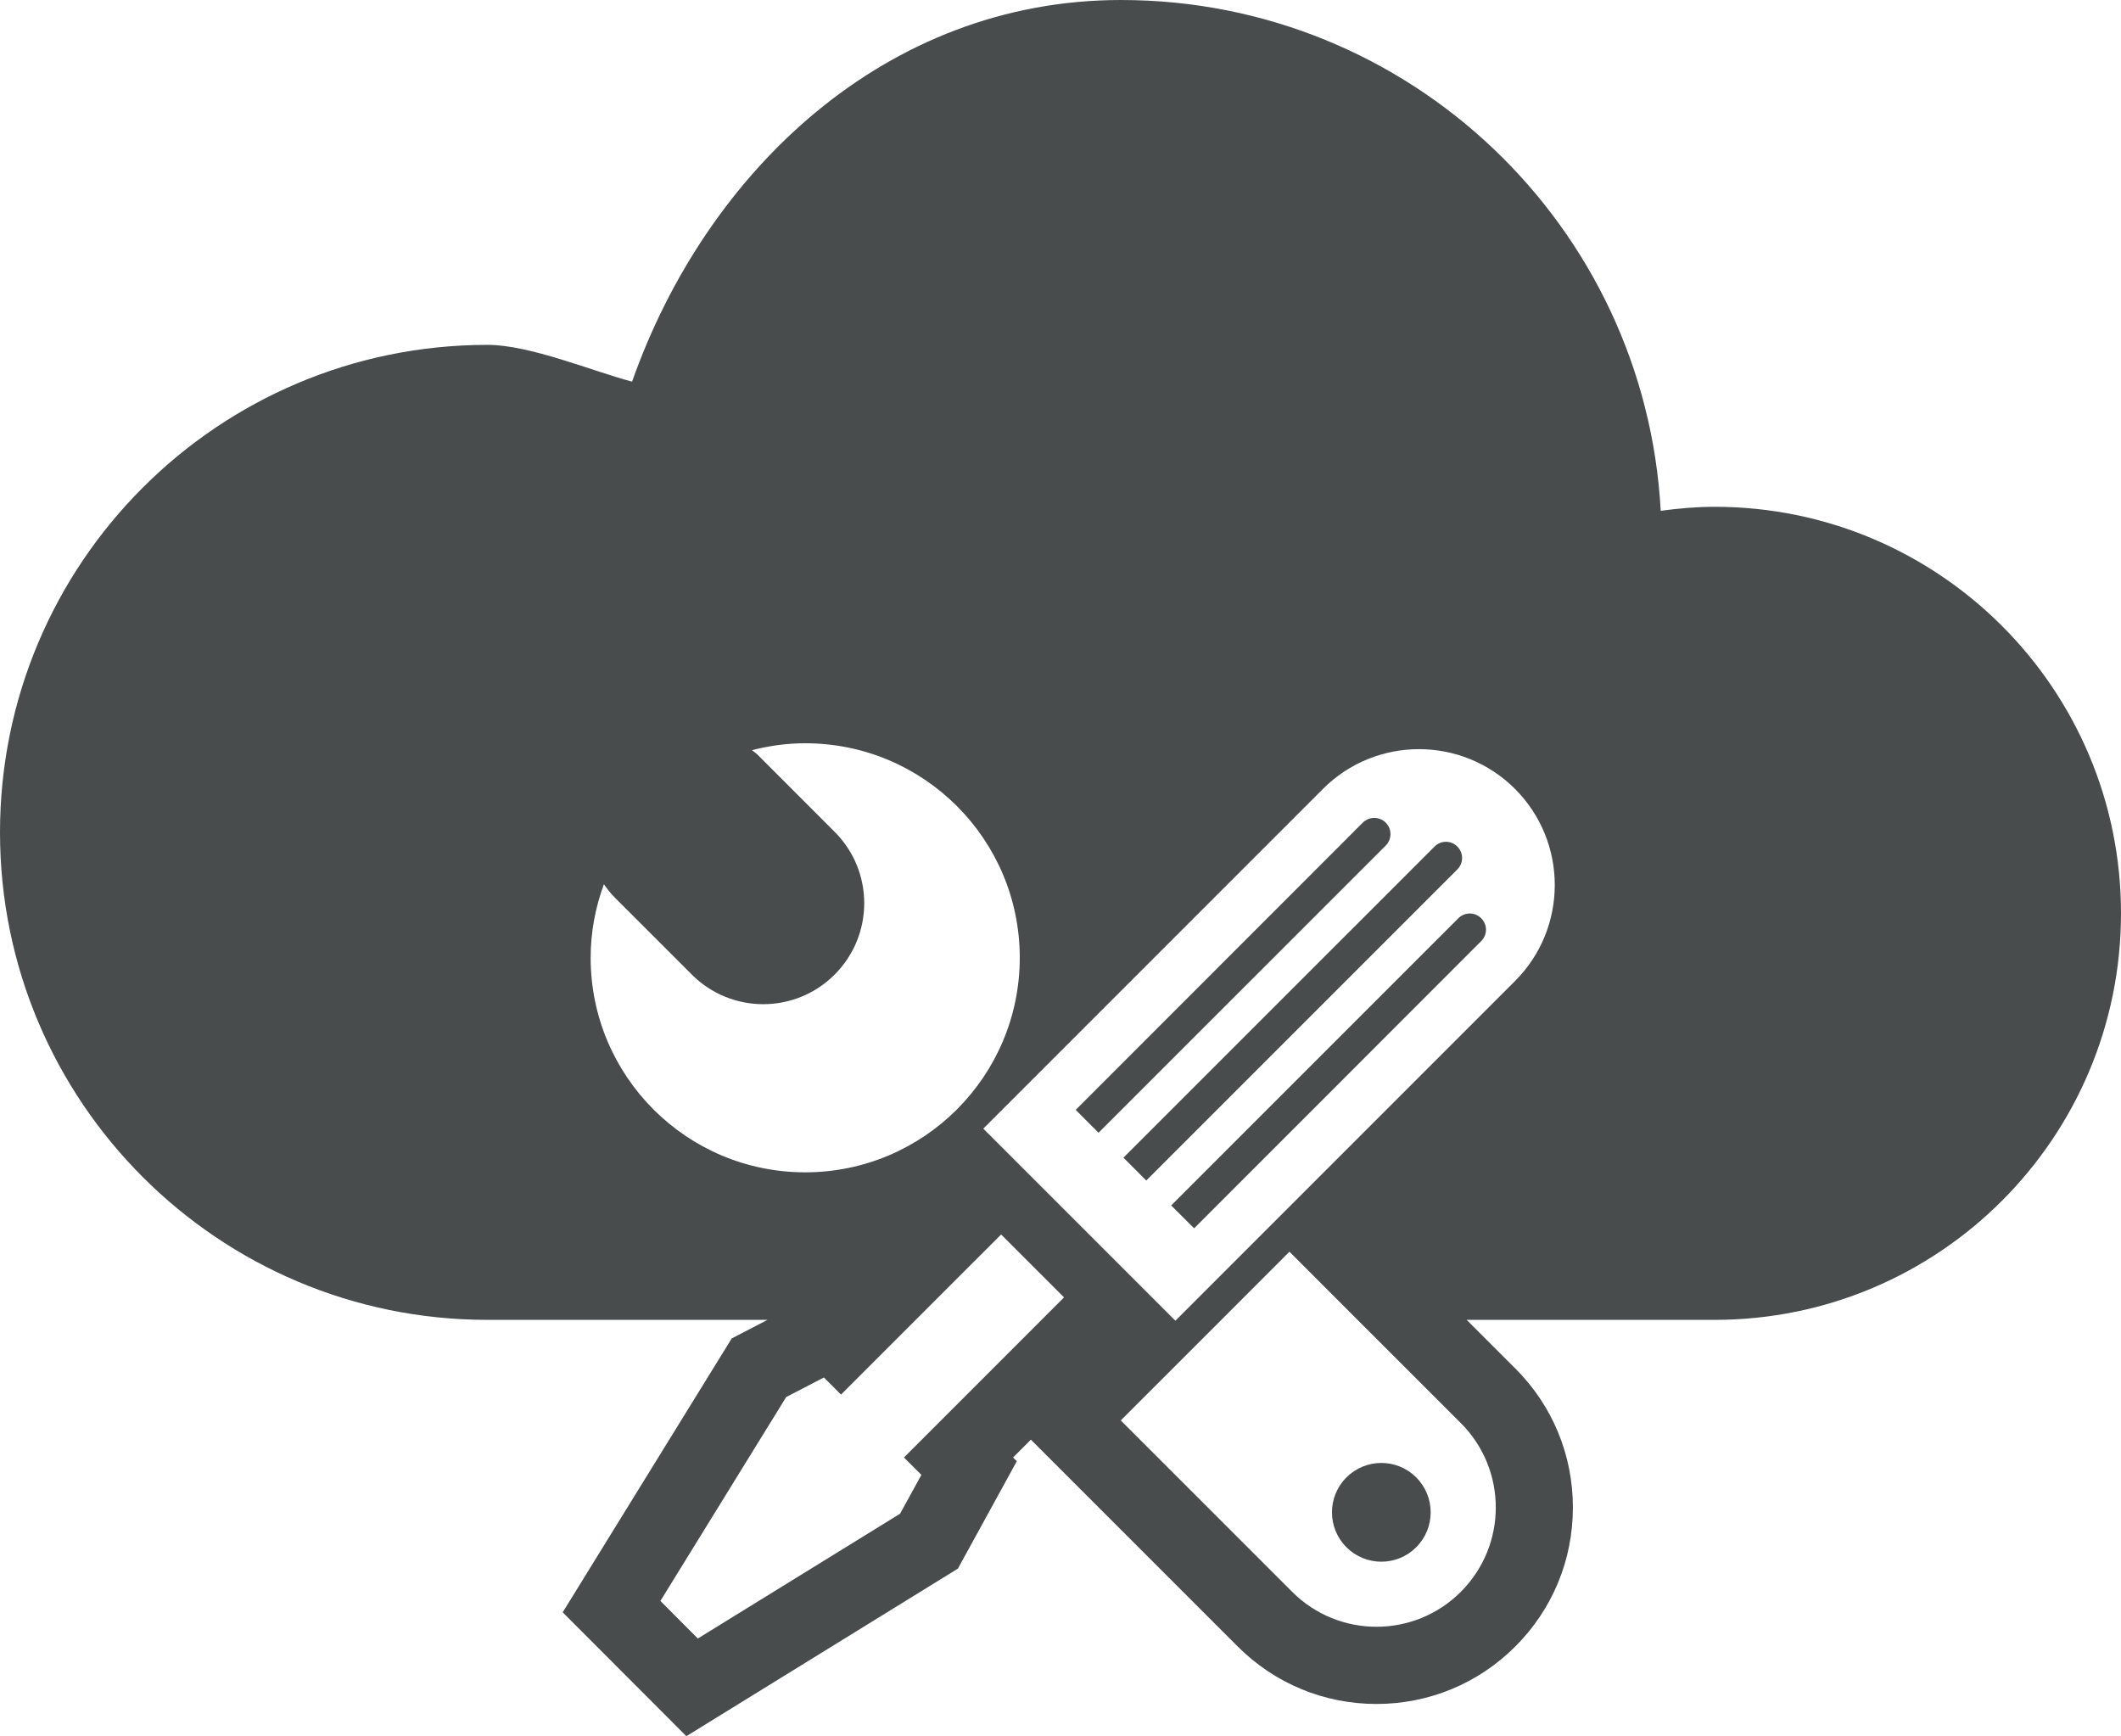 <?xml version="1.0" encoding="UTF-8"?>
<!DOCTYPE svg PUBLIC "-//W3C//DTD SVG 1.1//EN" "http://www.w3.org/Graphics/SVG/1.1/DTD/svg11.dtd">
<svg style="enable-background:new 0 0 499.973 409.221;" version="1.1" viewBox="0 0 499.973 409.221" xml:space="preserve" xmlns="http://www.w3.org/2000/svg" xmlns:xlink="http://www.w3.org/1999/xlink"><g id="cloud-tools"><g id="cloud-tools_1_"><path d="M404.168,119.452c-4.318,0-8.523,0.387-12.695,0.944C387.832,53.29,332.278,0,264.267,0    c-55.506,0-97.805,40.418-115.269,89.954c-9.327-2.446-24.006-8.668-34.089-8.668C51.45,81.286,0,132.709,0,196.19    c0,63.459,51.45,114.904,114.909,114.904c15.323,0,38.814,0,66.007,0l-8.431,4.376l-39.844,64.553l29.155,29.198l64.005-39.495    l13.886-25.315l-0.885-0.88l4.205-4.205l48.736,48.742c8.737,8.731,20.37,13.559,32.722,13.559    c12.379,0,24.012-4.827,32.743-13.559c8.753-8.753,13.563-20.381,13.563-32.759c0-12.357-4.81-24.007-13.563-32.738    l-11.488-11.477c26.634,0,47.921,0,58.449,0c52.904,0,95.804-42.907,95.804-95.832    C499.973,162.359,457.072,119.452,404.168,119.452z M189.802,276.318c-27.932,0-50.571-22.655-50.571-50.587    c0-6.093,1.137-11.907,3.121-17.313c0.746,1.051,1.55,2.102,2.505,3.068l18.24,18.236c9.278,9.289,24.355,9.289,33.639,0    c9.311-9.311,9.311-24.371,0-33.661l-18.214-18.235c-0.408-0.387-0.852-0.644-1.265-1.008c4.017-1.03,8.205-1.631,12.545-1.631    c27.926,0,50.581,22.634,50.581,50.544C240.383,253.664,217.728,276.318,189.802,276.318z M311.844,185.957    c12.497-12.508,32.775-12.508,45.293,0c12.481,12.508,12.481,32.781,0,45.266l-79.865,79.871l-0.192,0.214l-0.215-0.214    l-45.079-45.073L311.844,185.957z M213.09,343.531l4.108,4.097l-5.031,9.161l-47.674,29.413l-8.818-8.861l29.648-48.055    l8.893-4.612l4.033,4.033l17.613-17.613l20.128-20.124l14.83,14.824l-5.293,5.3L213.09,343.531z M344.351,335.421    c10.99,10.984,10.99,28.79,0,39.774c-10.974,10.984-28.775,10.984-39.754,0L264.191,334.8l23.717-23.706l16.047-16.069    l16.058,16.069L344.351,335.421z" style="fill:#484C4D;"/><path d="M333.839,364.684c4.543-4.548,4.543-11.907,0-16.455c-4.527-4.547-11.911-4.547-16.454,0    c-4.543,4.549-4.543,11.907,0,16.455C321.927,369.231,329.312,369.231,333.839,364.684z" style="fill:#484C4D;"/><path d="M343.535,199.536c-1.496-1.502-3.888-1.502-5.379,0l-73.333,73.327l5.385,5.384l73.326-73.326    C345.021,203.441,345.021,201.017,343.535,199.536z" style="fill:#484C4D;"/><path d="M326.652,193.894c-1.496-1.48-3.904-1.48-5.401,0l-67.679,67.707l5.38,5.384l67.7-67.685    C328.138,197.821,328.138,195.375,326.652,193.894z" style="fill:#484C4D;"/><path d="M349.167,221.806c1.486-1.481,1.486-3.884,0-5.364c-1.496-1.502-3.893-1.502-5.384-0.022    l-67.701,67.707l5.406,5.384L349.167,221.806z" style="fill:#484C4D;"/></g></g><g id="Layer_1"/></svg>